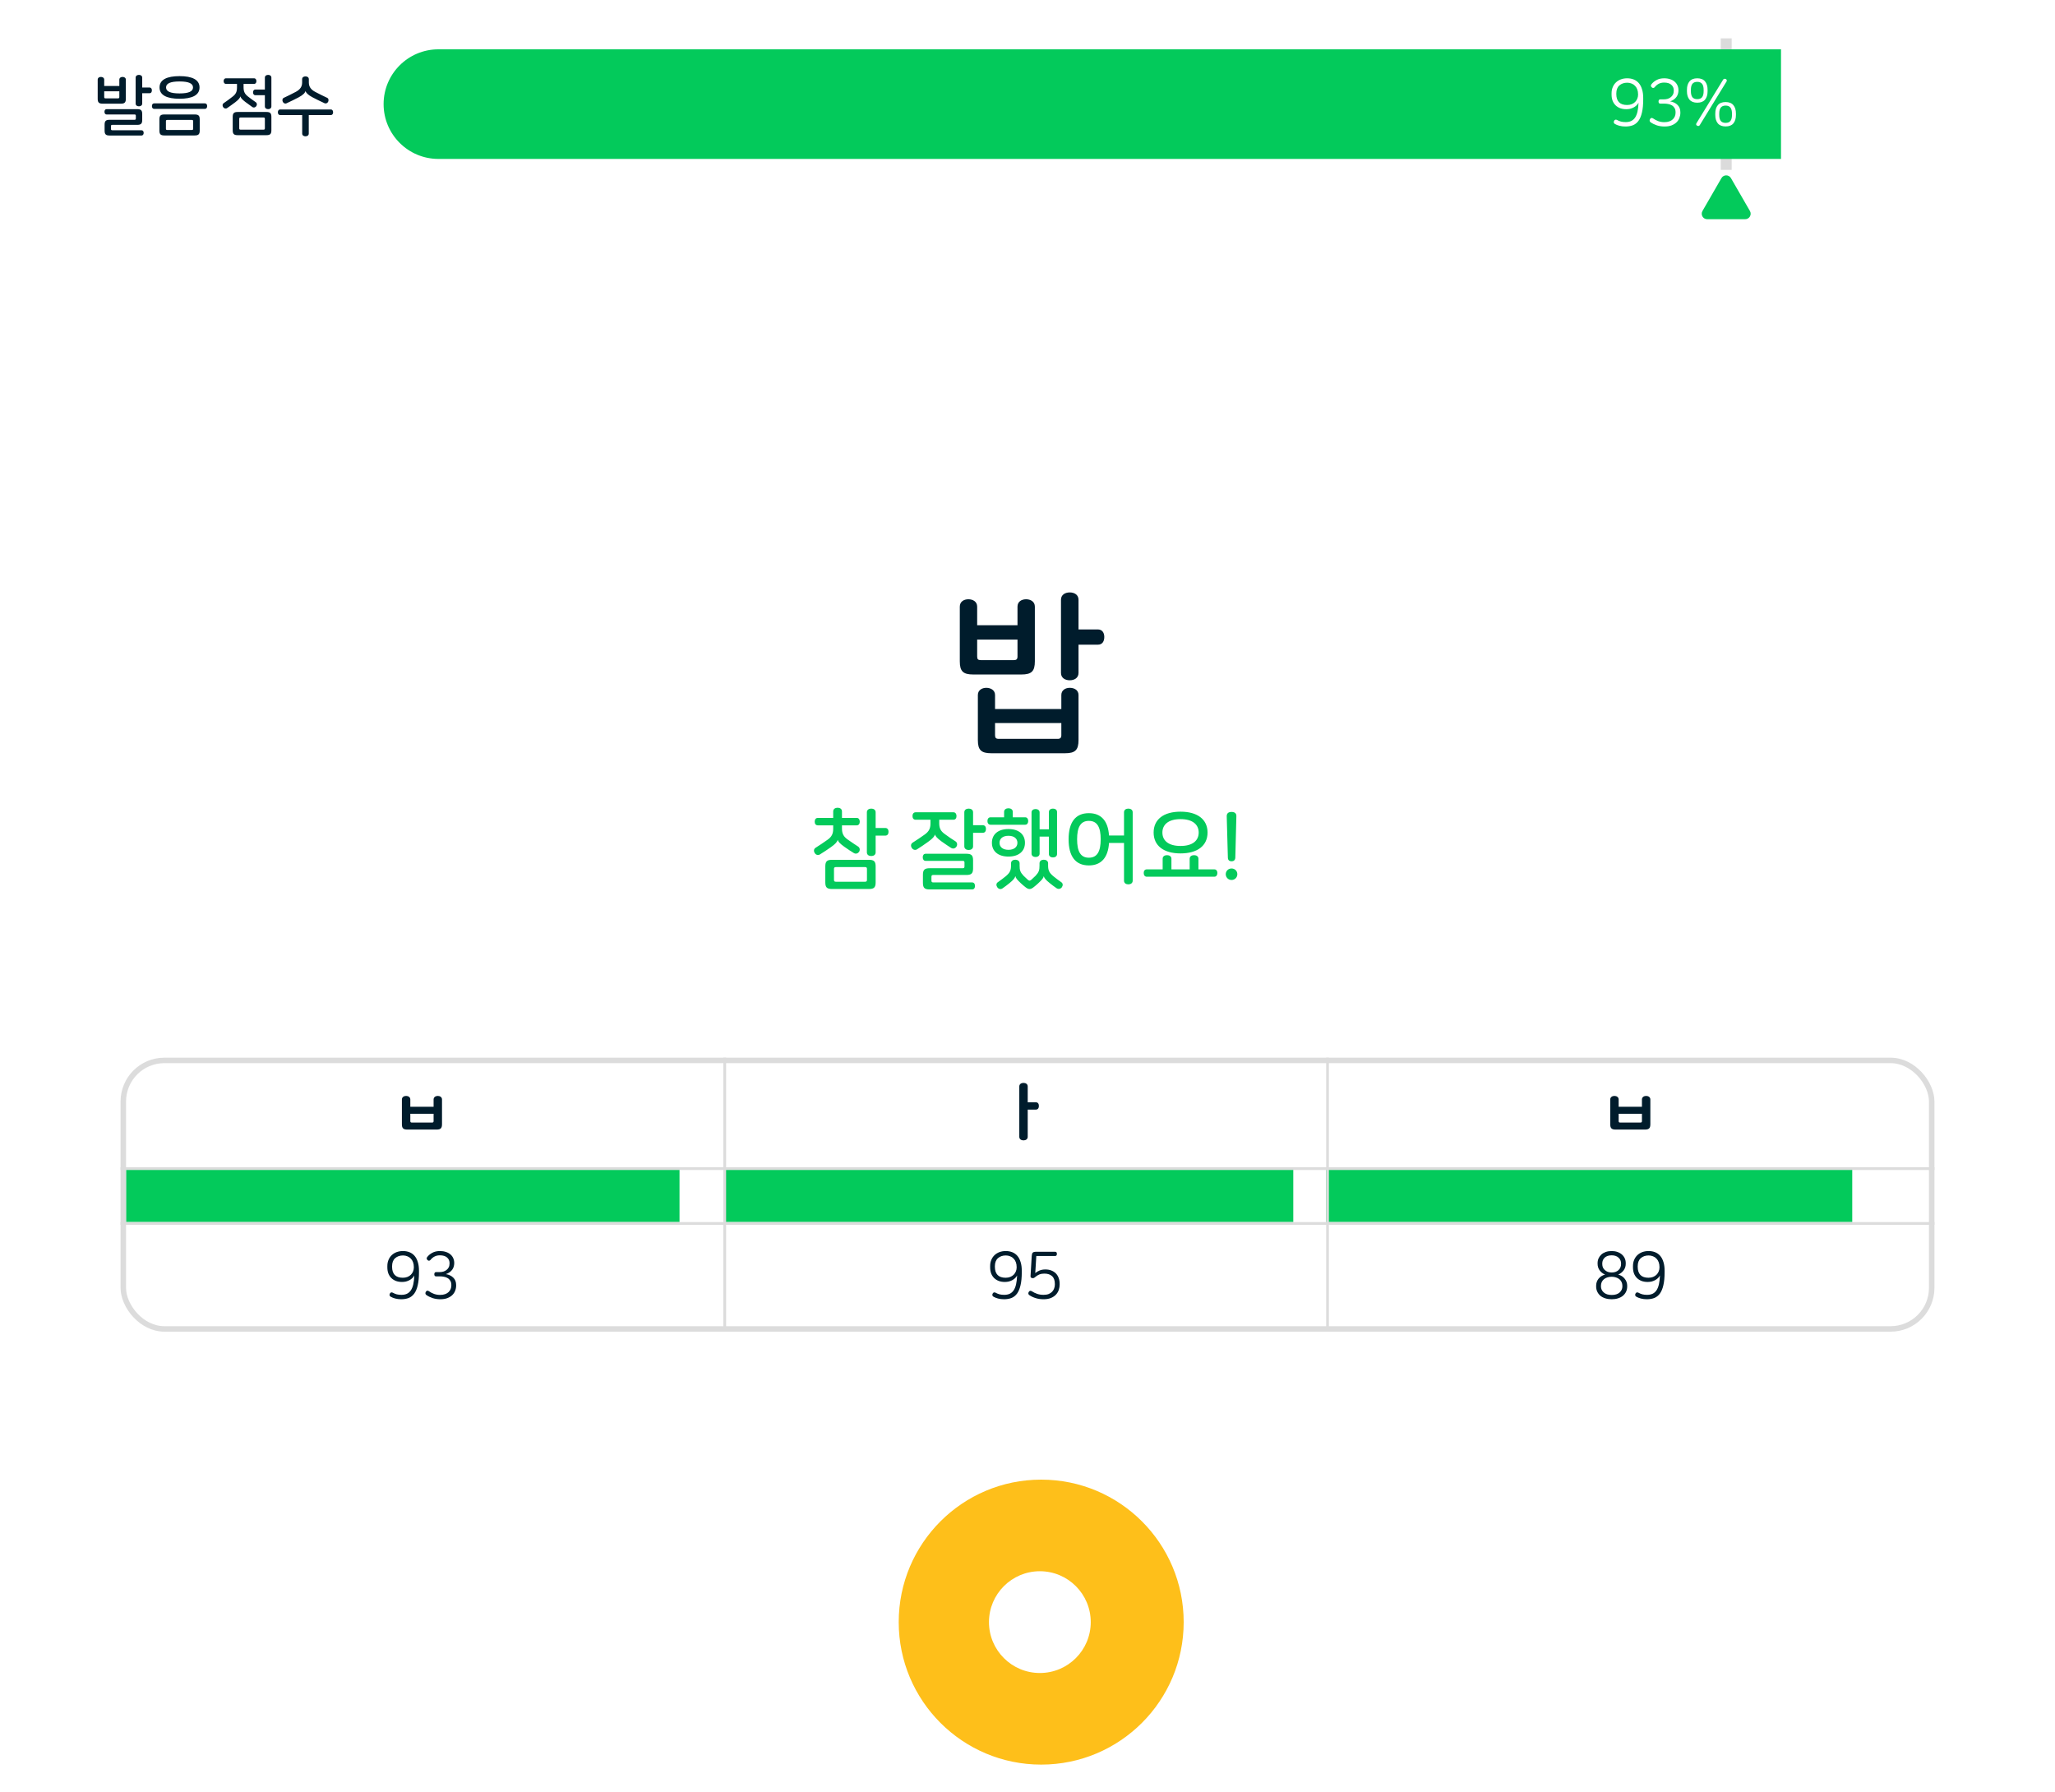 <svg width="375" height="327" viewBox="0 0 375 327" fill="none" xmlns="http://www.w3.org/2000/svg">
<g filter="url(#filter0_dd_577_889)">
<g clip-path="url(#clip0_577_889)">
<rect x="17" y="49" width="341" height="199" rx="10" fill="white"/>
<path d="M176.714 109.352C177.514 109.352 178.314 109.768 178.314 110.696V114.088H185.674V110.696C185.674 109.768 186.442 109.352 187.242 109.352C188.042 109.352 188.842 109.768 188.842 110.696V120.68C188.842 122.504 188.234 123.08 186.378 123.08H177.61C175.754 123.08 175.146 122.504 175.146 120.68V110.696C175.146 109.768 175.914 109.352 176.714 109.352ZM178.314 119.784C178.314 120.296 178.474 120.456 178.986 120.456H185.002C185.482 120.456 185.674 120.296 185.674 119.784V116.712H178.314V119.784ZM195.21 108.104C196.042 108.104 196.81 108.52 196.81 109.448V114.856H200.33C201.162 114.856 201.514 115.496 201.514 116.232C201.514 117.032 201.162 117.64 200.33 117.64H196.81V122.792C196.81 123.72 196.042 124.136 195.21 124.136C194.378 124.136 193.61 123.72 193.61 122.792V109.448C193.61 108.52 194.378 108.104 195.21 108.104ZM179.978 125.512C180.778 125.512 181.578 125.928 181.578 126.824V129.384L193.674 129.384V126.824C193.674 125.928 194.442 125.512 195.21 125.512C196.042 125.512 196.81 125.928 196.81 126.824V135.048C196.81 136.872 196.202 137.448 194.346 137.448L180.906 137.448C179.05 137.448 178.442 136.872 178.442 135.048V126.824C178.442 125.928 179.21 125.512 179.978 125.512ZM181.578 134.152C181.578 134.632 181.738 134.824 182.25 134.824L193.002 134.824C193.482 134.824 193.674 134.632 193.674 134.152V131.944L181.578 131.944V134.152Z" fill="#001C2C"/>
<path d="M152.844 147.392C153.26 147.392 153.644 147.6 153.644 148.064V149.248L156.332 149.248C156.716 149.248 156.892 149.568 156.892 149.936C156.892 150.304 156.716 150.608 156.332 150.608L153.644 150.608V151.168C153.644 152.112 153.932 152.656 154.652 153.168C155.436 153.728 156.124 154.176 156.572 154.464C156.924 154.688 156.972 155.12 156.764 155.44C156.572 155.712 156.188 155.904 155.788 155.648C155.356 155.392 154.7 154.96 154.092 154.528C153.26 153.936 152.94 153.568 152.876 153.264H152.86C152.78 153.616 152.444 154.016 151.596 154.608C150.908 155.088 150.268 155.52 149.612 155.92C149.244 156.144 148.844 155.952 148.668 155.664C148.476 155.344 148.46 154.928 148.844 154.688C149.58 154.224 150.252 153.776 151.036 153.216C151.756 152.704 152.044 152.16 152.044 151.216V150.608H149.244C148.844 150.608 148.668 150.304 148.668 149.936C148.668 149.568 148.844 149.248 149.244 149.248H152.044V148.064C152.044 147.6 152.444 147.392 152.844 147.392ZM158.988 147.552C159.404 147.552 159.788 147.76 159.788 148.224V151.088H161.548C161.964 151.088 162.14 151.408 162.14 151.776C162.14 152.176 161.964 152.48 161.548 152.48H159.788V155.536C159.788 156 159.404 156.208 158.988 156.208C158.572 156.208 158.188 156 158.188 155.536V148.224C158.188 147.76 158.572 147.552 158.988 147.552ZM158.556 156.896C159.484 156.896 159.788 157.184 159.788 158.096V161.024C159.788 161.936 159.484 162.224 158.556 162.224L151.836 162.224C150.908 162.224 150.604 161.936 150.604 161.024V158.096C150.604 157.184 150.908 156.896 151.836 156.896L158.556 156.896ZM152.524 158.224C152.284 158.224 152.188 158.32 152.188 158.56V160.56C152.188 160.8 152.284 160.896 152.524 160.896L157.868 160.896C158.108 160.896 158.204 160.8 158.204 160.56V158.56C158.204 158.32 158.108 158.224 157.868 158.224L152.524 158.224ZM173.985 148.224C174.369 148.224 174.545 148.544 174.545 148.912C174.545 149.28 174.369 149.584 173.985 149.584H171.393V150.24C171.393 151.152 171.681 151.68 172.401 152.192C173.137 152.736 173.793 153.184 174.353 153.52C174.705 153.744 174.737 154.192 174.529 154.496C174.353 154.784 173.953 154.96 173.553 154.72C173.089 154.432 172.481 154.016 171.825 153.552C170.993 152.944 170.689 152.576 170.625 152.288H170.609C170.529 152.624 170.193 153.024 169.361 153.616C168.673 154.112 168.033 154.544 167.329 154.992C166.961 155.216 166.561 155.008 166.385 154.736C166.193 154.432 166.161 154 166.545 153.76C167.313 153.28 168.017 152.8 168.801 152.24C169.505 151.712 169.793 151.184 169.793 150.272V149.584H167.089C166.689 149.584 166.513 149.28 166.513 148.912C166.513 148.544 166.689 148.224 167.089 148.224H173.985ZM176.769 147.552C177.185 147.552 177.569 147.76 177.569 148.224V150.576H179.329C179.745 150.576 179.921 150.896 179.921 151.264C179.921 151.664 179.745 151.968 179.329 151.968H177.569V154.432C177.569 154.896 177.185 155.104 176.769 155.104C176.353 155.104 175.969 154.896 175.969 154.432V148.224C175.969 147.76 176.353 147.552 176.769 147.552ZM168.913 155.792H176.337C177.265 155.792 177.569 156.08 177.569 156.992V158.464C177.569 159.376 177.265 159.664 176.337 159.664H170.305C170.065 159.664 169.969 159.744 169.969 160V160.688C169.969 160.928 170.065 161.024 170.305 161.024H177.393C177.761 161.024 177.921 161.328 177.921 161.664C177.921 162 177.761 162.304 177.393 162.304H169.649C168.721 162.304 168.417 162.016 168.417 161.104V159.632C168.417 158.72 168.721 158.432 169.649 158.432H175.665C175.921 158.432 176.001 158.352 176.001 158.096V157.408C176.001 157.168 175.921 157.088 175.665 157.088H168.913C168.545 157.088 168.385 156.784 168.385 156.432C168.385 156.096 168.545 155.792 168.913 155.792ZM184.029 151.28C185.933 151.28 187.037 152.272 187.037 153.792C187.037 155.312 185.933 156.304 184.029 156.304C182.109 156.304 181.005 155.312 181.005 153.792C181.005 152.272 182.109 151.28 184.029 151.28ZM184.013 147.488C184.429 147.488 184.813 147.696 184.813 148.144V149.136H187.069C187.453 149.136 187.629 149.456 187.629 149.824C187.629 150.176 187.453 150.496 187.069 150.496H180.765C180.365 150.496 180.189 150.176 180.189 149.824C180.189 149.456 180.365 149.136 180.765 149.136H183.229V148.144C183.229 147.696 183.629 147.488 184.013 147.488ZM184.029 152.512C183.005 152.512 182.397 153.008 182.397 153.792C182.397 154.576 183.005 155.072 184.029 155.072C185.037 155.072 185.661 154.576 185.661 153.792C185.661 153.008 185.037 152.512 184.029 152.512ZM192.141 147.552C192.525 147.552 192.893 147.744 192.893 148.176V155.84C192.893 156.272 192.525 156.464 192.141 156.464C191.773 156.464 191.405 156.272 191.405 155.84V152.656H189.709V155.776C189.709 156.192 189.341 156.384 188.973 156.384C188.605 156.384 188.237 156.192 188.237 155.776V148.24C188.237 147.824 188.605 147.632 188.973 147.632C189.341 147.632 189.709 147.824 189.709 148.24V151.328H191.405V148.176C191.405 147.744 191.773 147.552 192.141 147.552ZM185.277 156.88C185.677 156.88 186.061 157.088 186.061 157.536V157.92C186.061 158.8 186.173 159.136 186.765 159.792C187.021 160.048 187.309 160.32 187.565 160.544C187.837 160.752 187.917 160.752 188.189 160.544C188.429 160.32 188.733 160.048 188.989 159.792C189.581 159.136 189.693 158.8 189.693 157.92V157.536C189.693 157.088 190.061 156.88 190.477 156.88C190.877 156.88 191.261 157.088 191.261 157.536V157.92C191.261 158.816 191.453 159.232 192.173 159.856C192.621 160.224 193.197 160.656 193.677 160.992C193.997 161.2 193.981 161.616 193.757 161.92C193.549 162.192 193.149 162.32 192.781 162.064C192.365 161.776 191.933 161.456 191.581 161.168C190.829 160.56 190.557 160.224 190.477 159.904H190.461C190.397 160.224 190.173 160.512 189.437 161.2C189.181 161.424 188.925 161.664 188.669 161.856C188.061 162.352 187.693 162.352 187.085 161.856C186.829 161.664 186.573 161.424 186.317 161.2C185.581 160.512 185.357 160.224 185.293 159.888H185.277C185.181 160.24 184.925 160.576 184.173 161.184C183.821 161.472 183.389 161.792 182.957 162.096C182.605 162.352 182.205 162.224 181.997 161.92C181.773 161.616 181.757 161.2 182.077 160.992C182.557 160.656 183.133 160.224 183.581 159.856C184.301 159.232 184.493 158.816 184.493 157.92V157.536C184.493 157.088 184.877 156.88 185.277 156.88ZM205.896 147.552C206.312 147.552 206.696 147.76 206.696 148.224V160.704C206.696 161.168 206.312 161.376 205.896 161.376C205.496 161.376 205.112 161.168 205.112 160.704V153.824H202.376C202.2 156.496 200.952 157.92 198.696 157.92C196.248 157.92 195 156.256 195 153.152C195 150.048 196.248 148.384 198.696 148.384C200.952 148.384 202.2 149.808 202.376 152.464H205.112V148.224C205.112 147.76 205.496 147.552 205.896 147.552ZM198.696 149.792C197.16 149.792 196.552 150.976 196.552 153.152C196.552 155.328 197.16 156.512 198.696 156.512C200.248 156.512 200.856 155.328 200.856 153.152C200.856 150.976 200.248 149.792 198.696 149.792ZM215.428 148.112C218.516 148.112 220.356 149.52 220.356 151.92C220.356 154.32 218.516 155.728 215.428 155.728C212.34 155.728 210.516 154.32 210.516 151.92C210.516 149.52 212.34 148.112 215.428 148.112ZM215.428 149.472C213.14 149.472 212.116 150.528 212.116 151.92C212.116 153.328 213.14 154.368 215.428 154.368C217.716 154.368 218.74 153.328 218.74 151.92C218.74 150.528 217.716 149.472 215.428 149.472ZM212.964 156.048C213.38 156.048 213.764 156.256 213.764 156.704V158.64H217.092V156.704C217.092 156.256 217.476 156.048 217.892 156.048C218.324 156.048 218.692 156.256 218.692 156.704V158.64H221.588C221.972 158.64 222.148 158.944 222.148 159.296C222.148 159.664 221.972 159.984 221.588 159.984H209.268C208.884 159.984 208.708 159.664 208.708 159.296C208.708 158.944 208.884 158.64 209.268 158.64H212.164V156.704C212.164 156.256 212.532 156.048 212.964 156.048ZM224.735 148.16C225.263 148.16 225.631 148.384 225.615 148.928L225.423 156.48C225.407 156.992 225.087 157.168 224.735 157.168C224.383 157.168 224.063 156.992 224.063 156.48L223.855 148.928C223.855 148.384 224.207 148.16 224.735 148.16ZM224.735 158.48C225.327 158.48 225.791 158.928 225.791 159.52C225.791 160.112 225.327 160.576 224.735 160.576C224.143 160.576 223.679 160.112 223.679 159.52C223.679 158.928 224.143 158.48 224.735 158.48Z" fill="#03CA5B"/>
<g clip-path="url(#clip1_577_889)">
<rect x="22" y="193" width="331" height="50" rx="8" fill="white"/>
<rect x="23" y="213" width="101" height="10" fill="#03CA5B"/>
<rect x="132" y="213" width="104" height="10" fill="#03CA5B"/>
<rect x="242" y="213" width="96" height="10" fill="#03CA5B"/>
<path d="M74.107 199.98C74.491 199.98 74.875 200.196 74.875 200.628V201.96H79.123V200.628C79.123 200.196 79.507 199.98 79.891 199.98C80.275 199.98 80.659 200.196 80.659 200.628V205.128C80.659 205.884 80.407 206.124 79.639 206.124H74.359C73.591 206.124 73.339 205.884 73.339 205.128V200.628C73.339 200.196 73.723 199.98 74.107 199.98ZM74.875 203.244V204.564C74.875 204.768 74.947 204.84 75.151 204.84H78.847C79.051 204.84 79.123 204.768 79.123 204.564V203.244H74.875Z" fill="#001C2C"/>
<path d="M294.607 199.98C294.991 199.98 295.375 200.196 295.375 200.628V201.96H299.623V200.628C299.623 200.196 300.007 199.98 300.391 199.98C300.775 199.98 301.159 200.196 301.159 200.628V205.128C301.159 205.884 300.907 206.124 300.139 206.124H294.859C294.091 206.124 293.839 205.884 293.839 205.128V200.628C293.839 200.196 294.223 199.98 294.607 199.98ZM295.375 203.244V204.564C295.375 204.768 295.447 204.84 295.651 204.84H299.347C299.551 204.84 299.623 204.768 299.623 204.564V203.244H295.375Z" fill="#001C2C"/>
<path d="M186.771 197.604C187.167 197.604 187.539 197.808 187.539 198.252V201.144H189.027C189.411 201.144 189.579 201.444 189.579 201.804C189.579 202.176 189.411 202.476 189.027 202.476H187.539V207.444C187.539 207.888 187.167 208.092 186.771 208.092C186.375 208.092 186.003 207.888 186.003 207.444V198.252C186.003 197.808 186.375 197.604 186.771 197.604Z" fill="#001C2C"/>
<path d="M73.528 228.288C73.968 228.288 74.368 228.36 74.728 228.504C75.088 228.648 75.396 228.868 75.652 229.164C75.908 229.46 76.104 229.836 76.24 230.292C76.384 230.74 76.456 231.268 76.456 231.876V232.14C76.456 233.1 76.38 233.896 76.228 234.528C76.084 235.16 75.872 235.668 75.592 236.052C75.312 236.428 74.972 236.696 74.572 236.856C74.172 237.008 73.72 237.084 73.216 237.084C72.824 237.084 72.46 237.04 72.124 236.952C71.796 236.864 71.516 236.752 71.284 236.616C71.076 236.48 71.028 236.296 71.14 236.064C71.188 235.952 71.26 235.88 71.356 235.848C71.452 235.816 71.556 235.828 71.668 235.884C71.892 236.012 72.132 236.112 72.388 236.184C72.652 236.248 72.94 236.28 73.252 236.28C73.636 236.28 73.968 236.216 74.248 236.088C74.536 235.952 74.776 235.744 74.968 235.464C75.16 235.184 75.308 234.82 75.412 234.372C75.516 233.924 75.58 233.38 75.604 232.74C75.508 232.932 75.38 233.1 75.22 233.244C75.068 233.388 74.892 233.512 74.692 233.616C74.492 233.72 74.28 233.8 74.056 233.856C73.832 233.904 73.6 233.928 73.36 233.928C72.952 233.928 72.584 233.868 72.256 233.748C71.928 233.62 71.644 233.44 71.404 233.208C71.172 232.976 70.992 232.696 70.864 232.368C70.744 232.04 70.684 231.668 70.684 231.252V231.036C70.684 230.612 70.756 230.232 70.9 229.896C71.044 229.552 71.24 229.264 71.488 229.032C71.744 228.792 72.044 228.608 72.388 228.48C72.74 228.352 73.12 228.288 73.528 228.288ZM73.54 229.092C72.956 229.092 72.476 229.26 72.1 229.596C71.732 229.924 71.548 230.412 71.548 231.06V231.168C71.548 231.816 71.712 232.312 72.04 232.656C72.368 232.992 72.856 233.16 73.504 233.16C73.816 233.16 74.096 233.112 74.344 233.016C74.6 232.912 74.812 232.776 74.98 232.608C75.156 232.432 75.288 232.232 75.376 232.008C75.472 231.776 75.52 231.532 75.52 231.276V231.204C75.52 230.884 75.472 230.592 75.376 230.328C75.28 230.064 75.144 229.844 74.968 229.668C74.8 229.484 74.592 229.344 74.344 229.248C74.104 229.144 73.836 229.092 73.54 229.092ZM80.272 228.288C80.689 228.288 81.056 228.344 81.376 228.456C81.704 228.56 81.981 228.712 82.204 228.912C82.428 229.104 82.597 229.332 82.709 229.596C82.829 229.86 82.888 230.148 82.888 230.46V230.52C82.888 230.704 82.861 230.896 82.805 231.096C82.757 231.288 82.672 231.472 82.552 231.648C82.433 231.824 82.272 231.988 82.073 232.14C81.88 232.284 81.644 232.404 81.365 232.5C81.924 232.588 82.376 232.804 82.721 233.148C83.064 233.484 83.237 233.928 83.237 234.48V234.6C83.237 234.92 83.177 235.232 83.056 235.536C82.945 235.832 82.769 236.096 82.528 236.328C82.296 236.552 81.996 236.736 81.629 236.88C81.269 237.016 80.841 237.084 80.344 237.084C79.865 237.084 79.404 237.016 78.965 236.88C78.532 236.736 78.148 236.548 77.812 236.316C77.709 236.244 77.648 236.156 77.632 236.052C77.617 235.948 77.641 235.84 77.704 235.728C77.849 235.496 78.032 235.456 78.257 235.608C78.561 235.824 78.88 235.992 79.216 236.112C79.561 236.232 79.924 236.292 80.308 236.292C80.668 236.292 80.977 236.244 81.233 236.148C81.496 236.052 81.709 235.924 81.868 235.764C82.037 235.596 82.16 235.412 82.24 235.212C82.32 235.004 82.361 234.792 82.361 234.576V234.48C82.361 234.16 82.296 233.9 82.168 233.7C82.04 233.492 81.876 233.332 81.677 233.22C81.484 233.1 81.264 233.02 81.016 232.98C80.776 232.932 80.54 232.908 80.308 232.908H79.564C79.453 232.908 79.373 232.872 79.325 232.8C79.276 232.728 79.252 232.636 79.252 232.524C79.252 232.412 79.276 232.32 79.325 232.248C79.373 232.168 79.453 232.128 79.564 232.128H80.249C80.465 232.128 80.677 232.1 80.885 232.044C81.1 231.98 81.293 231.884 81.46 231.756C81.636 231.628 81.776 231.464 81.88 231.264C81.984 231.064 82.037 230.82 82.037 230.532V230.496C82.037 230.072 81.885 229.728 81.581 229.464C81.284 229.2 80.849 229.068 80.272 229.068C79.888 229.068 79.556 229.144 79.276 229.296C79.004 229.44 78.76 229.648 78.544 229.92C78.465 230.008 78.373 230.052 78.269 230.052C78.172 230.052 78.085 230.008 78.004 229.92C77.916 229.84 77.868 229.752 77.861 229.656C77.861 229.56 77.892 229.468 77.957 229.38C78.189 229.076 78.496 228.82 78.88 228.612C79.272 228.396 79.737 228.288 80.272 228.288Z" fill="#001C2C"/>
<path d="M183.528 228.288C183.968 228.288 184.368 228.36 184.728 228.504C185.088 228.648 185.396 228.868 185.652 229.164C185.908 229.46 186.104 229.836 186.24 230.292C186.384 230.74 186.456 231.268 186.456 231.876V232.14C186.456 233.1 186.38 233.896 186.228 234.528C186.084 235.16 185.872 235.668 185.592 236.052C185.312 236.428 184.972 236.696 184.572 236.856C184.172 237.008 183.72 237.084 183.216 237.084C182.824 237.084 182.46 237.04 182.124 236.952C181.796 236.864 181.516 236.752 181.284 236.616C181.076 236.48 181.028 236.296 181.14 236.064C181.188 235.952 181.26 235.88 181.356 235.848C181.452 235.816 181.556 235.828 181.668 235.884C181.892 236.012 182.132 236.112 182.388 236.184C182.652 236.248 182.94 236.28 183.252 236.28C183.636 236.28 183.968 236.216 184.248 236.088C184.536 235.952 184.776 235.744 184.968 235.464C185.16 235.184 185.308 234.82 185.412 234.372C185.516 233.924 185.58 233.38 185.604 232.74C185.508 232.932 185.38 233.1 185.22 233.244C185.068 233.388 184.892 233.512 184.692 233.616C184.492 233.72 184.28 233.8 184.056 233.856C183.832 233.904 183.6 233.928 183.36 233.928C182.952 233.928 182.584 233.868 182.256 233.748C181.928 233.62 181.644 233.44 181.404 233.208C181.172 232.976 180.992 232.696 180.864 232.368C180.744 232.04 180.684 231.668 180.684 231.252V231.036C180.684 230.612 180.756 230.232 180.9 229.896C181.044 229.552 181.24 229.264 181.488 229.032C181.744 228.792 182.044 228.608 182.388 228.48C182.74 228.352 183.12 228.288 183.528 228.288ZM183.54 229.092C182.956 229.092 182.476 229.26 182.1 229.596C181.732 229.924 181.548 230.412 181.548 231.06V231.168C181.548 231.816 181.712 232.312 182.04 232.656C182.368 232.992 182.856 233.16 183.504 233.16C183.816 233.16 184.096 233.112 184.344 233.016C184.6 232.912 184.812 232.776 184.98 232.608C185.156 232.432 185.288 232.232 185.376 232.008C185.472 231.776 185.52 231.532 185.52 231.276V231.204C185.52 230.884 185.472 230.592 185.376 230.328C185.28 230.064 185.144 229.844 184.968 229.668C184.8 229.484 184.592 229.344 184.344 229.248C184.104 229.144 183.836 229.092 183.54 229.092ZM192.553 228.42C192.665 228.42 192.745 228.456 192.793 228.528C192.841 228.6 192.865 228.692 192.865 228.804C192.865 228.916 192.841 229.008 192.793 229.08C192.745 229.152 192.665 229.188 192.553 229.188H189.109L188.917 232.308C189.125 232.124 189.385 231.968 189.697 231.84C190.009 231.712 190.365 231.648 190.765 231.648C191.173 231.648 191.537 231.712 191.857 231.84C192.185 231.968 192.461 232.148 192.685 232.38C192.909 232.612 193.077 232.888 193.189 233.208C193.309 233.528 193.369 233.88 193.369 234.264V234.396C193.369 234.716 193.317 235.036 193.213 235.356C193.109 235.676 192.941 235.964 192.709 236.22C192.477 236.476 192.173 236.684 191.797 236.844C191.421 237.004 190.965 237.084 190.429 237.084C189.917 237.084 189.441 237.016 189.001 236.88C188.561 236.744 188.177 236.564 187.849 236.34C187.737 236.268 187.673 236.18 187.657 236.076C187.641 235.964 187.665 235.856 187.729 235.752C187.865 235.528 188.049 235.484 188.281 235.62C188.585 235.82 188.913 235.98 189.265 236.1C189.617 236.22 190.005 236.28 190.429 236.28C190.797 236.28 191.113 236.228 191.377 236.124C191.641 236.012 191.853 235.868 192.013 235.692C192.181 235.508 192.301 235.304 192.373 235.08C192.453 234.856 192.493 234.624 192.493 234.384V234.3C192.493 233.652 192.325 233.176 191.989 232.872C191.653 232.56 191.177 232.404 190.561 232.404C190.209 232.404 189.901 232.46 189.637 232.572C189.373 232.684 189.137 232.832 188.929 233.016C188.841 233.096 188.765 233.152 188.701 233.184C188.637 233.216 188.553 233.232 188.449 233.232C188.337 233.232 188.241 233.204 188.161 233.148C188.081 233.084 188.045 232.996 188.053 232.884L188.269 229.224C188.285 228.912 188.345 228.7 188.449 228.588C188.561 228.476 188.769 228.42 189.073 228.42H192.553Z" fill="#001C2C"/>
<path d="M294.1 228.288C294.492 228.288 294.844 228.344 295.156 228.456C295.476 228.568 295.748 228.724 295.972 228.924C296.196 229.124 296.368 229.356 296.488 229.62C296.608 229.884 296.668 230.172 296.668 230.484V230.616C296.668 231.056 296.544 231.448 296.296 231.792C296.056 232.128 295.724 232.392 295.3 232.584C295.804 232.72 296.2 232.976 296.488 233.352C296.784 233.72 296.932 234.14 296.932 234.612V234.756C296.932 235.1 296.864 235.416 296.728 235.704C296.592 235.992 296.4 236.24 296.152 236.448C295.912 236.648 295.616 236.804 295.264 236.916C294.92 237.028 294.536 237.084 294.112 237.084C293.68 237.084 293.288 237.028 292.936 236.916C292.584 236.804 292.284 236.648 292.036 236.448C291.796 236.24 291.608 235.992 291.472 235.704C291.336 235.416 291.268 235.1 291.268 234.756V234.612C291.268 234.132 291.412 233.708 291.7 233.34C291.996 232.972 292.392 232.72 292.888 232.584C292.472 232.4 292.14 232.136 291.892 231.792C291.652 231.448 291.532 231.056 291.532 230.616V230.484C291.532 230.172 291.592 229.884 291.712 229.62C291.832 229.356 292 229.124 292.216 228.924C292.44 228.724 292.708 228.568 293.02 228.456C293.34 228.344 293.7 228.288 294.1 228.288ZM294.1 229.068C293.556 229.068 293.132 229.208 292.828 229.488C292.532 229.768 292.384 230.128 292.384 230.568V230.652C292.384 230.884 292.424 231.096 292.504 231.288C292.592 231.472 292.712 231.632 292.864 231.768C293.016 231.904 293.196 232.012 293.404 232.092C293.62 232.164 293.856 232.2 294.112 232.2C294.624 232.2 295.036 232.056 295.348 231.768C295.66 231.48 295.816 231.108 295.816 230.652V230.568C295.816 230.128 295.66 229.768 295.348 229.488C295.044 229.208 294.628 229.068 294.1 229.068ZM294.112 232.98C293.832 232.98 293.572 233.016 293.332 233.088C293.1 233.16 292.892 233.268 292.708 233.412C292.532 233.556 292.392 233.732 292.288 233.94C292.192 234.148 292.144 234.384 292.144 234.648V234.732C292.144 235.172 292.316 235.544 292.66 235.848C293.004 236.152 293.488 236.304 294.112 236.304C294.736 236.304 295.216 236.152 295.552 235.848C295.888 235.544 296.056 235.172 296.056 234.732V234.648C296.056 234.392 296.008 234.16 295.912 233.952C295.816 233.744 295.68 233.568 295.504 233.424C295.328 233.28 295.12 233.172 294.88 233.1C294.648 233.02 294.392 232.98 294.112 232.98ZM300.833 228.288C301.273 228.288 301.673 228.36 302.033 228.504C302.393 228.648 302.701 228.868 302.957 229.164C303.213 229.46 303.409 229.836 303.545 230.292C303.689 230.74 303.761 231.268 303.761 231.876V232.14C303.761 233.1 303.685 233.896 303.533 234.528C303.389 235.16 303.177 235.668 302.897 236.052C302.617 236.428 302.277 236.696 301.877 236.856C301.477 237.008 301.025 237.084 300.521 237.084C300.129 237.084 299.765 237.04 299.429 236.952C299.101 236.864 298.821 236.752 298.589 236.616C298.381 236.48 298.333 236.296 298.445 236.064C298.493 235.952 298.565 235.88 298.661 235.848C298.757 235.816 298.861 235.828 298.973 235.884C299.197 236.012 299.437 236.112 299.693 236.184C299.957 236.248 300.245 236.28 300.557 236.28C300.941 236.28 301.273 236.216 301.553 236.088C301.841 235.952 302.081 235.744 302.273 235.464C302.465 235.184 302.613 234.82 302.717 234.372C302.821 233.924 302.885 233.38 302.909 232.74C302.813 232.932 302.685 233.1 302.525 233.244C302.373 233.388 302.197 233.512 301.997 233.616C301.797 233.72 301.585 233.8 301.361 233.856C301.137 233.904 300.905 233.928 300.665 233.928C300.257 233.928 299.889 233.868 299.561 233.748C299.233 233.62 298.949 233.44 298.709 233.208C298.477 232.976 298.297 232.696 298.169 232.368C298.049 232.04 297.989 231.668 297.989 231.252V231.036C297.989 230.612 298.061 230.232 298.205 229.896C298.349 229.552 298.545 229.264 298.793 229.032C299.049 228.792 299.349 228.608 299.693 228.48C300.045 228.352 300.425 228.288 300.833 228.288ZM300.845 229.092C300.261 229.092 299.781 229.26 299.405 229.596C299.037 229.924 298.853 230.412 298.853 231.06V231.168C298.853 231.816 299.017 232.312 299.345 232.656C299.673 232.992 300.161 233.16 300.809 233.16C301.121 233.16 301.401 233.112 301.649 233.016C301.905 232.912 302.117 232.776 302.285 232.608C302.461 232.432 302.593 232.232 302.681 232.008C302.777 231.776 302.825 231.532 302.825 231.276V231.204C302.825 230.884 302.777 230.592 302.681 230.328C302.585 230.064 302.449 229.844 302.273 229.668C302.105 229.484 301.897 229.344 301.649 229.248C301.409 229.144 301.141 229.092 300.845 229.092Z" fill="#001C2C"/>
<line x1="132.25" y1="188" x2="132.25" y2="248" stroke="#DCDCDC" stroke-width="0.5"/>
<line x1="242.25" y1="188" x2="242.25" y2="248" stroke="#DCDCDC" stroke-width="0.5"/>
<line x1="355" y1="213.25" x2="20" y2="213.25" stroke="#DCDCDC" stroke-width="0.5"/>
<line x1="355" y1="223.25" x2="20" y2="223.25" stroke="#DCDCDC" stroke-width="0.5"/>
</g>
<rect x="22.5" y="193.5" width="330" height="49" rx="7.5" stroke="#DCDCDC"/>
</g>
</g>
<rect x="68" y="7" width="290" height="24" rx="12" fill="white"/>
<path d="M18.416 14.036C18.716 14.036 19.016 14.192 19.016 14.54V15.692L21.776 15.692V14.54C21.776 14.192 22.064 14.036 22.364 14.036C22.664 14.036 22.964 14.192 22.964 14.54V18.02C22.964 18.704 22.736 18.92 22.04 18.92H18.752C18.056 18.92 17.828 18.704 17.828 18.02V14.54C17.828 14.192 18.116 14.036 18.416 14.036ZM19.016 17.696C19.016 17.888 19.076 17.948 19.268 17.948H21.524C21.704 17.948 21.776 17.888 21.776 17.696V16.664H19.016V17.696ZM25.352 13.664C25.664 13.664 25.952 13.82 25.952 14.168V15.968H27.272C27.584 15.968 27.716 16.208 27.716 16.484C27.716 16.784 27.584 17.012 27.272 17.012H25.952V18.896C25.952 19.244 25.664 19.4 25.352 19.4C25.04 19.4 24.752 19.244 24.752 18.896V14.168C24.752 13.82 25.04 13.664 25.352 13.664ZM25.028 19.916C25.724 19.916 25.952 20.132 25.952 20.816V21.884C25.952 22.568 25.724 22.784 25.028 22.784H20.504C20.312 22.784 20.252 22.844 20.252 23.036V23.516C20.252 23.696 20.312 23.768 20.504 23.768L25.82 23.768C26.096 23.768 26.216 23.996 26.216 24.248C26.216 24.5 26.096 24.728 25.82 24.728L20.012 24.728C19.316 24.728 19.088 24.512 19.088 23.828V22.76C19.088 22.076 19.316 21.86 20.012 21.86H24.536C24.716 21.86 24.788 21.8 24.788 21.608V21.128C24.788 20.948 24.716 20.888 24.536 20.888L19.46 20.888C19.184 20.888 19.064 20.66 19.064 20.396C19.064 20.144 19.184 19.916 19.46 19.916L25.028 19.916ZM32.762 13.892C35.066 13.892 36.41 14.54 36.41 15.956C36.41 17.372 35.066 18.02 32.762 18.02C30.458 18.02 29.114 17.372 29.114 15.956C29.114 14.54 30.458 13.892 32.762 13.892ZM32.762 14.864C31.046 14.864 30.302 15.248 30.302 15.956C30.302 16.664 31.046 17.048 32.762 17.048C34.478 17.048 35.222 16.664 35.222 15.956C35.222 15.248 34.478 14.864 32.762 14.864ZM37.382 18.86C37.67 18.86 37.802 19.076 37.802 19.364C37.802 19.64 37.67 19.868 37.382 19.868L28.142 19.868C27.854 19.868 27.722 19.64 27.722 19.364C27.722 19.076 27.854 18.86 28.142 18.86L37.382 18.86ZM35.522 20.888C36.218 20.888 36.446 21.104 36.446 21.788V23.816C36.446 24.5 36.218 24.716 35.522 24.716L30.002 24.716C29.306 24.716 29.09 24.5 29.09 23.816V21.788C29.09 21.104 29.306 20.888 30.002 20.888L35.522 20.888ZM30.53 21.884C30.338 21.884 30.278 21.944 30.278 22.124V23.48C30.278 23.66 30.338 23.72 30.53 23.72L34.994 23.72C35.186 23.72 35.246 23.66 35.246 23.48V22.124C35.246 21.944 35.186 21.884 34.994 21.884L30.53 21.884ZM46.367 14.288C46.655 14.288 46.787 14.528 46.787 14.804C46.787 15.08 46.655 15.308 46.367 15.308L44.447 15.308V15.932C44.447 16.7 44.651 17.132 45.239 17.6C45.791 18.032 46.283 18.38 46.667 18.644C46.931 18.836 46.931 19.148 46.763 19.376C46.607 19.592 46.319 19.712 46.031 19.52C45.755 19.328 45.227 18.944 44.747 18.584C44.135 18.116 43.931 17.828 43.871 17.6H43.859C43.799 17.852 43.559 18.176 42.947 18.644C42.455 19.016 41.903 19.412 41.459 19.712C41.183 19.904 40.883 19.772 40.739 19.568C40.571 19.34 40.547 19.016 40.835 18.812C41.375 18.44 41.891 18.08 42.455 17.624C43.043 17.168 43.247 16.736 43.247 15.968V15.308L41.243 15.308C40.943 15.308 40.811 15.08 40.811 14.804C40.811 14.528 40.943 14.288 41.243 14.288L46.367 14.288ZM48.935 13.664C49.235 13.664 49.523 13.82 49.523 14.168V19.412C49.523 19.76 49.235 19.916 48.935 19.916C48.623 19.916 48.335 19.76 48.335 19.412V17.372H46.607C46.307 17.372 46.175 17.132 46.175 16.856C46.175 16.568 46.307 16.34 46.607 16.34H48.335V14.168C48.335 13.82 48.623 13.664 48.935 13.664ZM43.391 20.432L48.599 20.432C49.295 20.432 49.523 20.648 49.523 21.332V23.768C49.523 24.452 49.295 24.668 48.599 24.668L43.391 24.668C42.695 24.668 42.467 24.452 42.467 23.768V21.332C42.467 20.648 42.695 20.432 43.391 20.432ZM48.083 21.44L43.907 21.44C43.727 21.44 43.655 21.512 43.655 21.692V23.408C43.655 23.588 43.727 23.66 43.907 23.66L48.083 23.66C48.263 23.66 48.335 23.588 48.335 23.408V21.692C48.335 21.512 48.263 21.44 48.083 21.44ZM55.745 13.94C56.069 13.94 56.357 14.096 56.357 14.456V15.056C56.357 15.824 56.741 16.352 57.509 16.76C58.325 17.192 59.045 17.54 59.705 17.852C59.981 17.972 59.993 18.332 59.885 18.56C59.765 18.812 59.489 18.956 59.201 18.824C58.421 18.464 57.689 18.104 56.981 17.732C56.153 17.288 55.817 16.892 55.757 16.604H55.745C55.673 16.928 55.337 17.312 54.509 17.756C53.801 18.128 53.069 18.488 52.289 18.848C52.013 18.98 51.737 18.836 51.605 18.572C51.485 18.332 51.509 17.972 51.785 17.852C52.445 17.54 53.165 17.192 53.981 16.76C54.749 16.352 55.133 15.824 55.133 15.056V14.456C55.133 14.096 55.421 13.94 55.745 13.94ZM60.365 19.976C60.653 19.976 60.785 20.216 60.785 20.492C60.785 20.768 60.653 20.996 60.365 20.996H56.345V24.368C56.345 24.716 56.057 24.872 55.745 24.872C55.433 24.872 55.145 24.716 55.145 24.368V20.996L51.125 20.996C50.837 20.996 50.705 20.768 50.705 20.492C50.705 20.216 50.837 19.976 51.125 19.976L60.365 19.976Z" fill="#001C2C"/>
<line x1="315" y1="7" x2="315" y2="31" stroke="#DBDBDB" stroke-width="2"/>
<path d="M314.134 32.5C314.519 31.833 315.481 31.833 315.866 32.5L319.33 38.5C319.715 39.167 319.234 40 318.464 40H311.536C310.766 40 310.285 39.167 310.67 38.5L314.134 32.5Z" fill="#03CA5B"/>
<path d="M70 19C70 13.477 74.477 9 80 9H325V29H80C74.477 29 70 24.523 70 19V19Z" fill="#03CA5B"/>
<path d="M296.927 14.288C297.367 14.288 297.767 14.36 298.127 14.504C298.487 14.648 298.795 14.868 299.051 15.164C299.307 15.46 299.503 15.836 299.639 16.292C299.783 16.74 299.855 17.268 299.855 17.876V18.14C299.855 19.1 299.779 19.896 299.627 20.528C299.483 21.16 299.271 21.668 298.991 22.052C298.711 22.428 298.371 22.696 297.971 22.856C297.571 23.008 297.119 23.084 296.615 23.084C296.223 23.084 295.859 23.04 295.523 22.952C295.195 22.864 294.915 22.752 294.683 22.616C294.475 22.48 294.427 22.296 294.539 22.064C294.587 21.952 294.659 21.88 294.755 21.848C294.851 21.816 294.955 21.828 295.067 21.884C295.291 22.012 295.531 22.112 295.787 22.184C296.051 22.248 296.339 22.28 296.651 22.28C297.035 22.28 297.367 22.216 297.647 22.088C297.935 21.952 298.175 21.744 298.367 21.464C298.559 21.184 298.707 20.82 298.811 20.372C298.915 19.924 298.979 19.38 299.003 18.74C298.907 18.932 298.779 19.1 298.619 19.244C298.467 19.388 298.291 19.512 298.091 19.616C297.891 19.72 297.679 19.8 297.455 19.856C297.231 19.904 296.999 19.928 296.759 19.928C296.351 19.928 295.983 19.868 295.655 19.748C295.327 19.62 295.043 19.44 294.803 19.208C294.571 18.976 294.391 18.696 294.263 18.368C294.143 18.04 294.083 17.668 294.083 17.252V17.036C294.083 16.612 294.155 16.232 294.299 15.896C294.443 15.552 294.639 15.264 294.887 15.032C295.143 14.792 295.443 14.608 295.787 14.48C296.139 14.352 296.519 14.288 296.927 14.288ZM296.939 15.092C296.355 15.092 295.875 15.26 295.499 15.596C295.131 15.924 294.947 16.412 294.947 17.06V17.168C294.947 17.816 295.111 18.312 295.439 18.656C295.767 18.992 296.255 19.16 296.903 19.16C297.215 19.16 297.495 19.112 297.743 19.016C297.999 18.912 298.211 18.776 298.379 18.608C298.555 18.432 298.687 18.232 298.775 18.008C298.871 17.776 298.919 17.532 298.919 17.276V17.204C298.919 16.884 298.871 16.592 298.775 16.328C298.679 16.064 298.543 15.844 298.367 15.668C298.199 15.484 297.991 15.344 297.743 15.248C297.503 15.144 297.235 15.092 296.939 15.092ZM303.671 14.288C304.087 14.288 304.455 14.344 304.775 14.456C305.103 14.56 305.379 14.712 305.603 14.912C305.827 15.104 305.995 15.332 306.107 15.596C306.227 15.86 306.287 16.148 306.287 16.46V16.52C306.287 16.704 306.259 16.896 306.203 17.096C306.155 17.288 306.071 17.472 305.951 17.648C305.831 17.824 305.671 17.988 305.471 18.14C305.279 18.284 305.043 18.404 304.763 18.5C305.323 18.588 305.775 18.804 306.119 19.148C306.463 19.484 306.635 19.928 306.635 20.48V20.6C306.635 20.92 306.575 21.232 306.455 21.536C306.343 21.832 306.167 22.096 305.927 22.328C305.695 22.552 305.395 22.736 305.027 22.88C304.667 23.016 304.239 23.084 303.743 23.084C303.263 23.084 302.803 23.016 302.363 22.88C301.931 22.736 301.547 22.548 301.211 22.316C301.107 22.244 301.047 22.156 301.031 22.052C301.015 21.948 301.039 21.84 301.103 21.728C301.247 21.496 301.431 21.456 301.655 21.608C301.959 21.824 302.279 21.992 302.615 22.112C302.959 22.232 303.323 22.292 303.707 22.292C304.067 22.292 304.375 22.244 304.631 22.148C304.895 22.052 305.107 21.924 305.267 21.764C305.435 21.596 305.559 21.412 305.639 21.212C305.719 21.004 305.759 20.792 305.759 20.576V20.48C305.759 20.16 305.695 19.9 305.567 19.7C305.439 19.492 305.275 19.332 305.075 19.22C304.883 19.1 304.663 19.02 304.415 18.98C304.175 18.932 303.939 18.908 303.707 18.908H302.963C302.851 18.908 302.771 18.872 302.723 18.8C302.675 18.728 302.651 18.636 302.651 18.524C302.651 18.412 302.675 18.32 302.723 18.248C302.771 18.168 302.851 18.128 302.963 18.128H303.647C303.863 18.128 304.075 18.1 304.283 18.044C304.499 17.98 304.691 17.884 304.859 17.756C305.035 17.628 305.175 17.464 305.279 17.264C305.383 17.064 305.435 16.82 305.435 16.532V16.496C305.435 16.072 305.283 15.728 304.979 15.464C304.683 15.2 304.247 15.068 303.671 15.068C303.287 15.068 302.955 15.144 302.675 15.296C302.403 15.44 302.159 15.648 301.943 15.92C301.863 16.008 301.771 16.052 301.667 16.052C301.571 16.052 301.483 16.008 301.403 15.92C301.315 15.84 301.267 15.752 301.259 15.656C301.259 15.56 301.291 15.468 301.355 15.38C301.587 15.076 301.895 14.82 302.279 14.612C302.671 14.396 303.135 14.288 303.671 14.288ZM309.72 14.288C310.352 14.288 310.824 14.476 311.136 14.852C311.448 15.22 311.604 15.728 311.604 16.376V16.652C311.604 17.3 311.448 17.812 311.136 18.188C310.824 18.556 310.352 18.74 309.72 18.74C309.088 18.74 308.616 18.556 308.304 18.188C307.992 17.812 307.836 17.3 307.836 16.652V16.376C307.836 15.728 307.992 15.22 308.304 14.852C308.616 14.476 309.088 14.288 309.72 14.288ZM314.928 14.42C315.016 14.468 315.072 14.532 315.096 14.612C315.128 14.692 315.116 14.78 315.06 14.876L310.176 22.832C310.12 22.92 310.048 22.972 309.96 22.988C309.88 22.996 309.796 22.98 309.708 22.94C309.62 22.9 309.56 22.84 309.528 22.76C309.496 22.672 309.512 22.58 309.576 22.484L314.448 14.528C314.504 14.44 314.576 14.392 314.664 14.384C314.752 14.368 314.84 14.38 314.928 14.42ZM309.72 14.936C309.32 14.936 309.024 15.056 308.832 15.296C308.648 15.528 308.556 15.904 308.556 16.424V16.616C308.556 17.128 308.648 17.504 308.832 17.744C309.024 17.976 309.32 18.092 309.72 18.092C310.112 18.092 310.404 17.976 310.596 17.744C310.788 17.504 310.884 17.128 310.884 16.616V16.424C310.884 15.904 310.788 15.528 310.596 15.296C310.404 15.056 310.112 14.936 309.72 14.936ZM314.892 18.62C315.524 18.62 315.996 18.808 316.308 19.184C316.62 19.552 316.776 20.064 316.776 20.72V20.984C316.776 21.632 316.62 22.144 316.308 22.52C315.996 22.888 315.524 23.072 314.892 23.072C314.26 23.072 313.788 22.888 313.476 22.52C313.164 22.144 313.008 21.632 313.008 20.984V20.72C313.008 20.064 313.164 19.552 313.476 19.184C313.788 18.808 314.26 18.62 314.892 18.62ZM314.892 19.268C314.5 19.268 314.208 19.388 314.016 19.628C313.824 19.86 313.728 20.236 313.728 20.756V20.948C313.728 21.468 313.824 21.844 314.016 22.076C314.208 22.308 314.5 22.424 314.892 22.424C315.292 22.424 315.584 22.308 315.768 22.076C315.96 21.844 316.056 21.468 316.056 20.948V20.756C316.056 20.236 315.96 19.86 315.768 19.628C315.584 19.388 315.292 19.268 314.892 19.268Z" fill="white"/>
<g filter="url(#filter1_d_577_889)">
<circle cx="188" cy="294" r="26" fill="#FEBF1A"/>
<circle cx="187.755" cy="294" r="9.286" fill="white"/>
</g>
<defs>
<filter id="filter0_dd_577_889" x="5" y="37" width="365" height="223" filterUnits="userSpaceOnUse" color-interpolation-filters="sRGB">
<feFlood flood-opacity="0" result="BackgroundImageFix"/>
<feColorMatrix in="SourceAlpha" type="matrix" values="0 0 0 0 0 0 0 0 0 0 0 0 0 0 0 0 0 0 127 0" result="hardAlpha"/>
<feOffset/>
<feGaussianBlur stdDeviation="6"/>
<feComposite in2="hardAlpha" operator="out"/>
<feColorMatrix type="matrix" values="0 0 0 0 0.012 0 0 0 0 0.792 0 0 0 0 0.357 0 0 0 1 0"/>
<feBlend mode="normal" in2="BackgroundImageFix" result="effect1_dropShadow_577_889"/>
<feColorMatrix in="SourceAlpha" type="matrix" values="0 0 0 0 0 0 0 0 0 0 0 0 0 0 0 0 0 0 127 0" result="hardAlpha"/>
<feOffset/>
<feGaussianBlur stdDeviation="2"/>
<feComposite in2="hardAlpha" operator="out"/>
<feColorMatrix type="matrix" values="0 0 0 0 0.012 0 0 0 0 0.792 0 0 0 0 0.357 0 0 0 1 0"/>
<feBlend mode="normal" in2="effect1_dropShadow_577_889" result="effect2_dropShadow_577_889"/>
<feBlend mode="normal" in="SourceGraphic" in2="effect2_dropShadow_577_889" result="shape"/>
</filter>
<filter id="filter1_d_577_889" x="161" y="267" width="58" height="58" filterUnits="userSpaceOnUse" color-interpolation-filters="sRGB">
<feFlood flood-opacity="0" result="BackgroundImageFix"/>
<feColorMatrix in="SourceAlpha" type="matrix" values="0 0 0 0 0 0 0 0 0 0 0 0 0 0 0 0 0 0 127 0" result="hardAlpha"/>
<feOffset dx="2" dy="2"/>
<feGaussianBlur stdDeviation="1.5"/>
<feComposite in2="hardAlpha" operator="out"/>
<feColorMatrix type="matrix" values="0 0 0 0 0 0 0 0 0 0 0 0 0 0 0 0 0 0 0.25 0"/>
<feBlend mode="normal" in2="BackgroundImageFix" result="effect1_dropShadow_577_889"/>
<feBlend mode="normal" in="SourceGraphic" in2="effect1_dropShadow_577_889" result="shape"/>
</filter>
<clipPath id="clip0_577_889">
<rect x="17" y="49" width="341" height="199" rx="10" fill="white"/>
</clipPath>
<clipPath id="clip1_577_889">
<rect x="22" y="193" width="331" height="50" rx="8" fill="white"/>
</clipPath>
</defs>
</svg>
